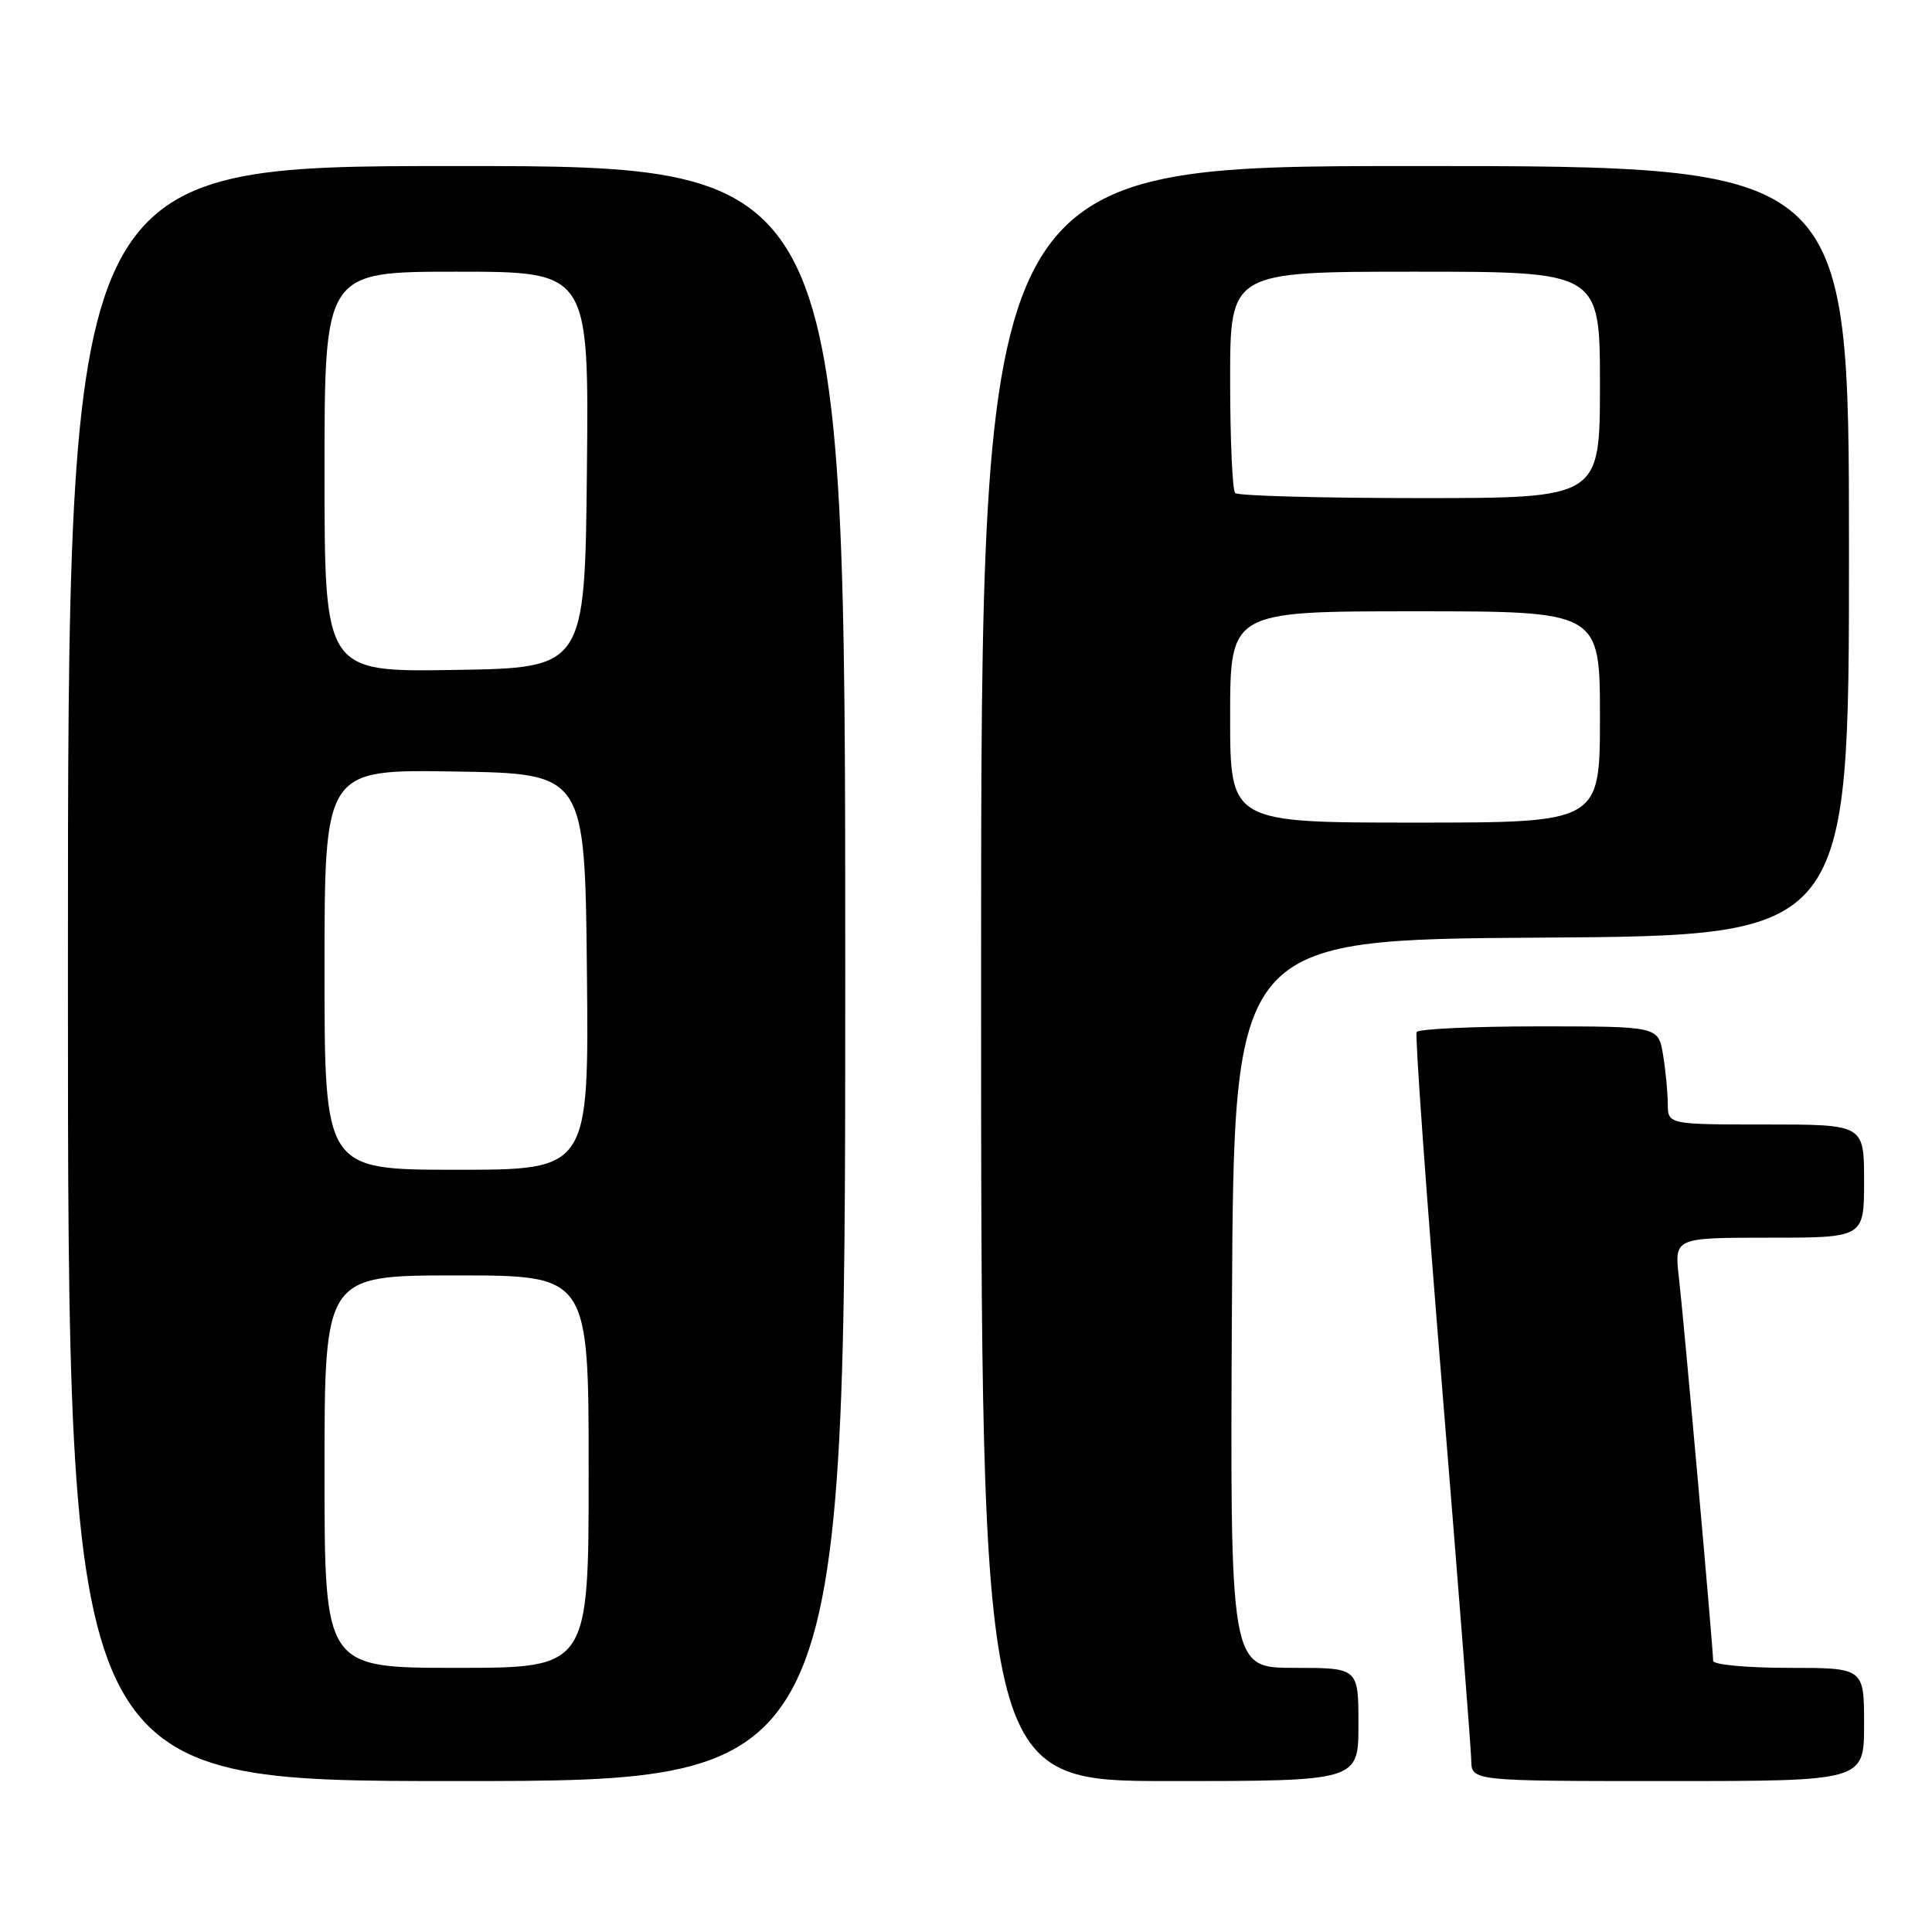 <?xml version="1.0" encoding="UTF-8" standalone="no"?>
<!DOCTYPE svg PUBLIC "-//W3C//DTD SVG 1.1//EN" "http://www.w3.org/Graphics/SVG/1.1/DTD/svg11.dtd" >
<svg xmlns="http://www.w3.org/2000/svg" xmlns:xlink="http://www.w3.org/1999/xlink" version="1.1" viewBox="0 0 256 256">
 <g >
 <path fill="currentColor"
d=" M 112.00 129.00 C 112.00 22.00 112.00 22.00 60.50 22.00 C 9.00 22.00 9.00 22.00 9.00 129.00 C 9.00 236.00 9.00 236.00 60.50 236.00 C 112.00 236.00 112.00 236.00 112.00 129.00 Z  M 180.00 228.50 C 180.00 221.00 180.00 221.00 171.49 221.00 C 162.98 221.00 162.98 221.00 163.24 172.75 C 163.50 124.50 163.50 124.50 204.25 124.24 C 245.00 123.98 245.00 123.98 245.00 72.99 C 245.00 22.00 245.00 22.00 187.50 22.00 C 130.00 22.00 130.00 22.00 130.00 129.00 C 130.00 236.00 130.00 236.00 155.00 236.00 C 180.00 236.00 180.00 236.00 180.00 228.50 Z  M 247.00 228.50 C 247.00 221.00 247.00 221.00 237.00 221.00 C 231.49 221.00 227.00 220.58 227.00 220.07 C 227.00 218.46 223.10 174.76 222.46 169.25 C 221.86 164.00 221.86 164.00 234.43 164.00 C 247.00 164.00 247.00 164.00 247.00 156.50 C 247.00 149.00 247.00 149.00 234.00 149.00 C 221.00 149.00 221.00 149.00 220.99 146.25 C 220.98 144.74 220.70 141.81 220.36 139.75 C 219.74 136.00 219.74 136.00 203.93 136.00 C 195.23 136.00 187.93 136.34 187.71 136.75 C 187.48 137.16 189.01 158.43 191.10 184.00 C 193.19 209.57 194.92 231.74 194.95 233.25 C 195.00 236.00 195.00 236.00 221.00 236.00 C 247.00 236.00 247.00 236.00 247.00 228.50 Z  M 43.00 195.00 C 43.00 169.00 43.00 169.00 60.50 169.00 C 78.00 169.00 78.00 169.00 78.00 195.00 C 78.00 221.00 78.00 221.00 60.50 221.00 C 43.00 221.00 43.00 221.00 43.00 195.00 Z  M 43.00 128.48 C 43.00 101.95 43.00 101.95 60.25 102.23 C 77.50 102.50 77.50 102.50 77.77 128.75 C 78.03 155.00 78.03 155.00 60.52 155.00 C 43.00 155.00 43.00 155.00 43.00 128.48 Z  M 43.00 62.52 C 43.00 36.00 43.00 36.00 60.52 36.00 C 78.03 36.00 78.03 36.00 77.77 62.25 C 77.50 88.50 77.50 88.50 60.25 88.77 C 43.00 89.05 43.00 89.05 43.00 62.52 Z  M 163.00 95.00 C 163.00 81.00 163.00 81.00 187.50 81.00 C 212.00 81.00 212.00 81.00 212.00 95.00 C 212.00 109.00 212.00 109.00 187.50 109.00 C 163.00 109.00 163.00 109.00 163.00 95.00 Z  M 163.67 65.33 C 163.30 64.97 163.00 58.22 163.00 50.33 C 163.00 36.00 163.00 36.00 187.50 36.00 C 212.00 36.00 212.00 36.00 212.00 51.00 C 212.00 66.00 212.00 66.00 188.17 66.00 C 175.06 66.00 164.03 65.70 163.67 65.33 Z "/>
</g>
</svg>